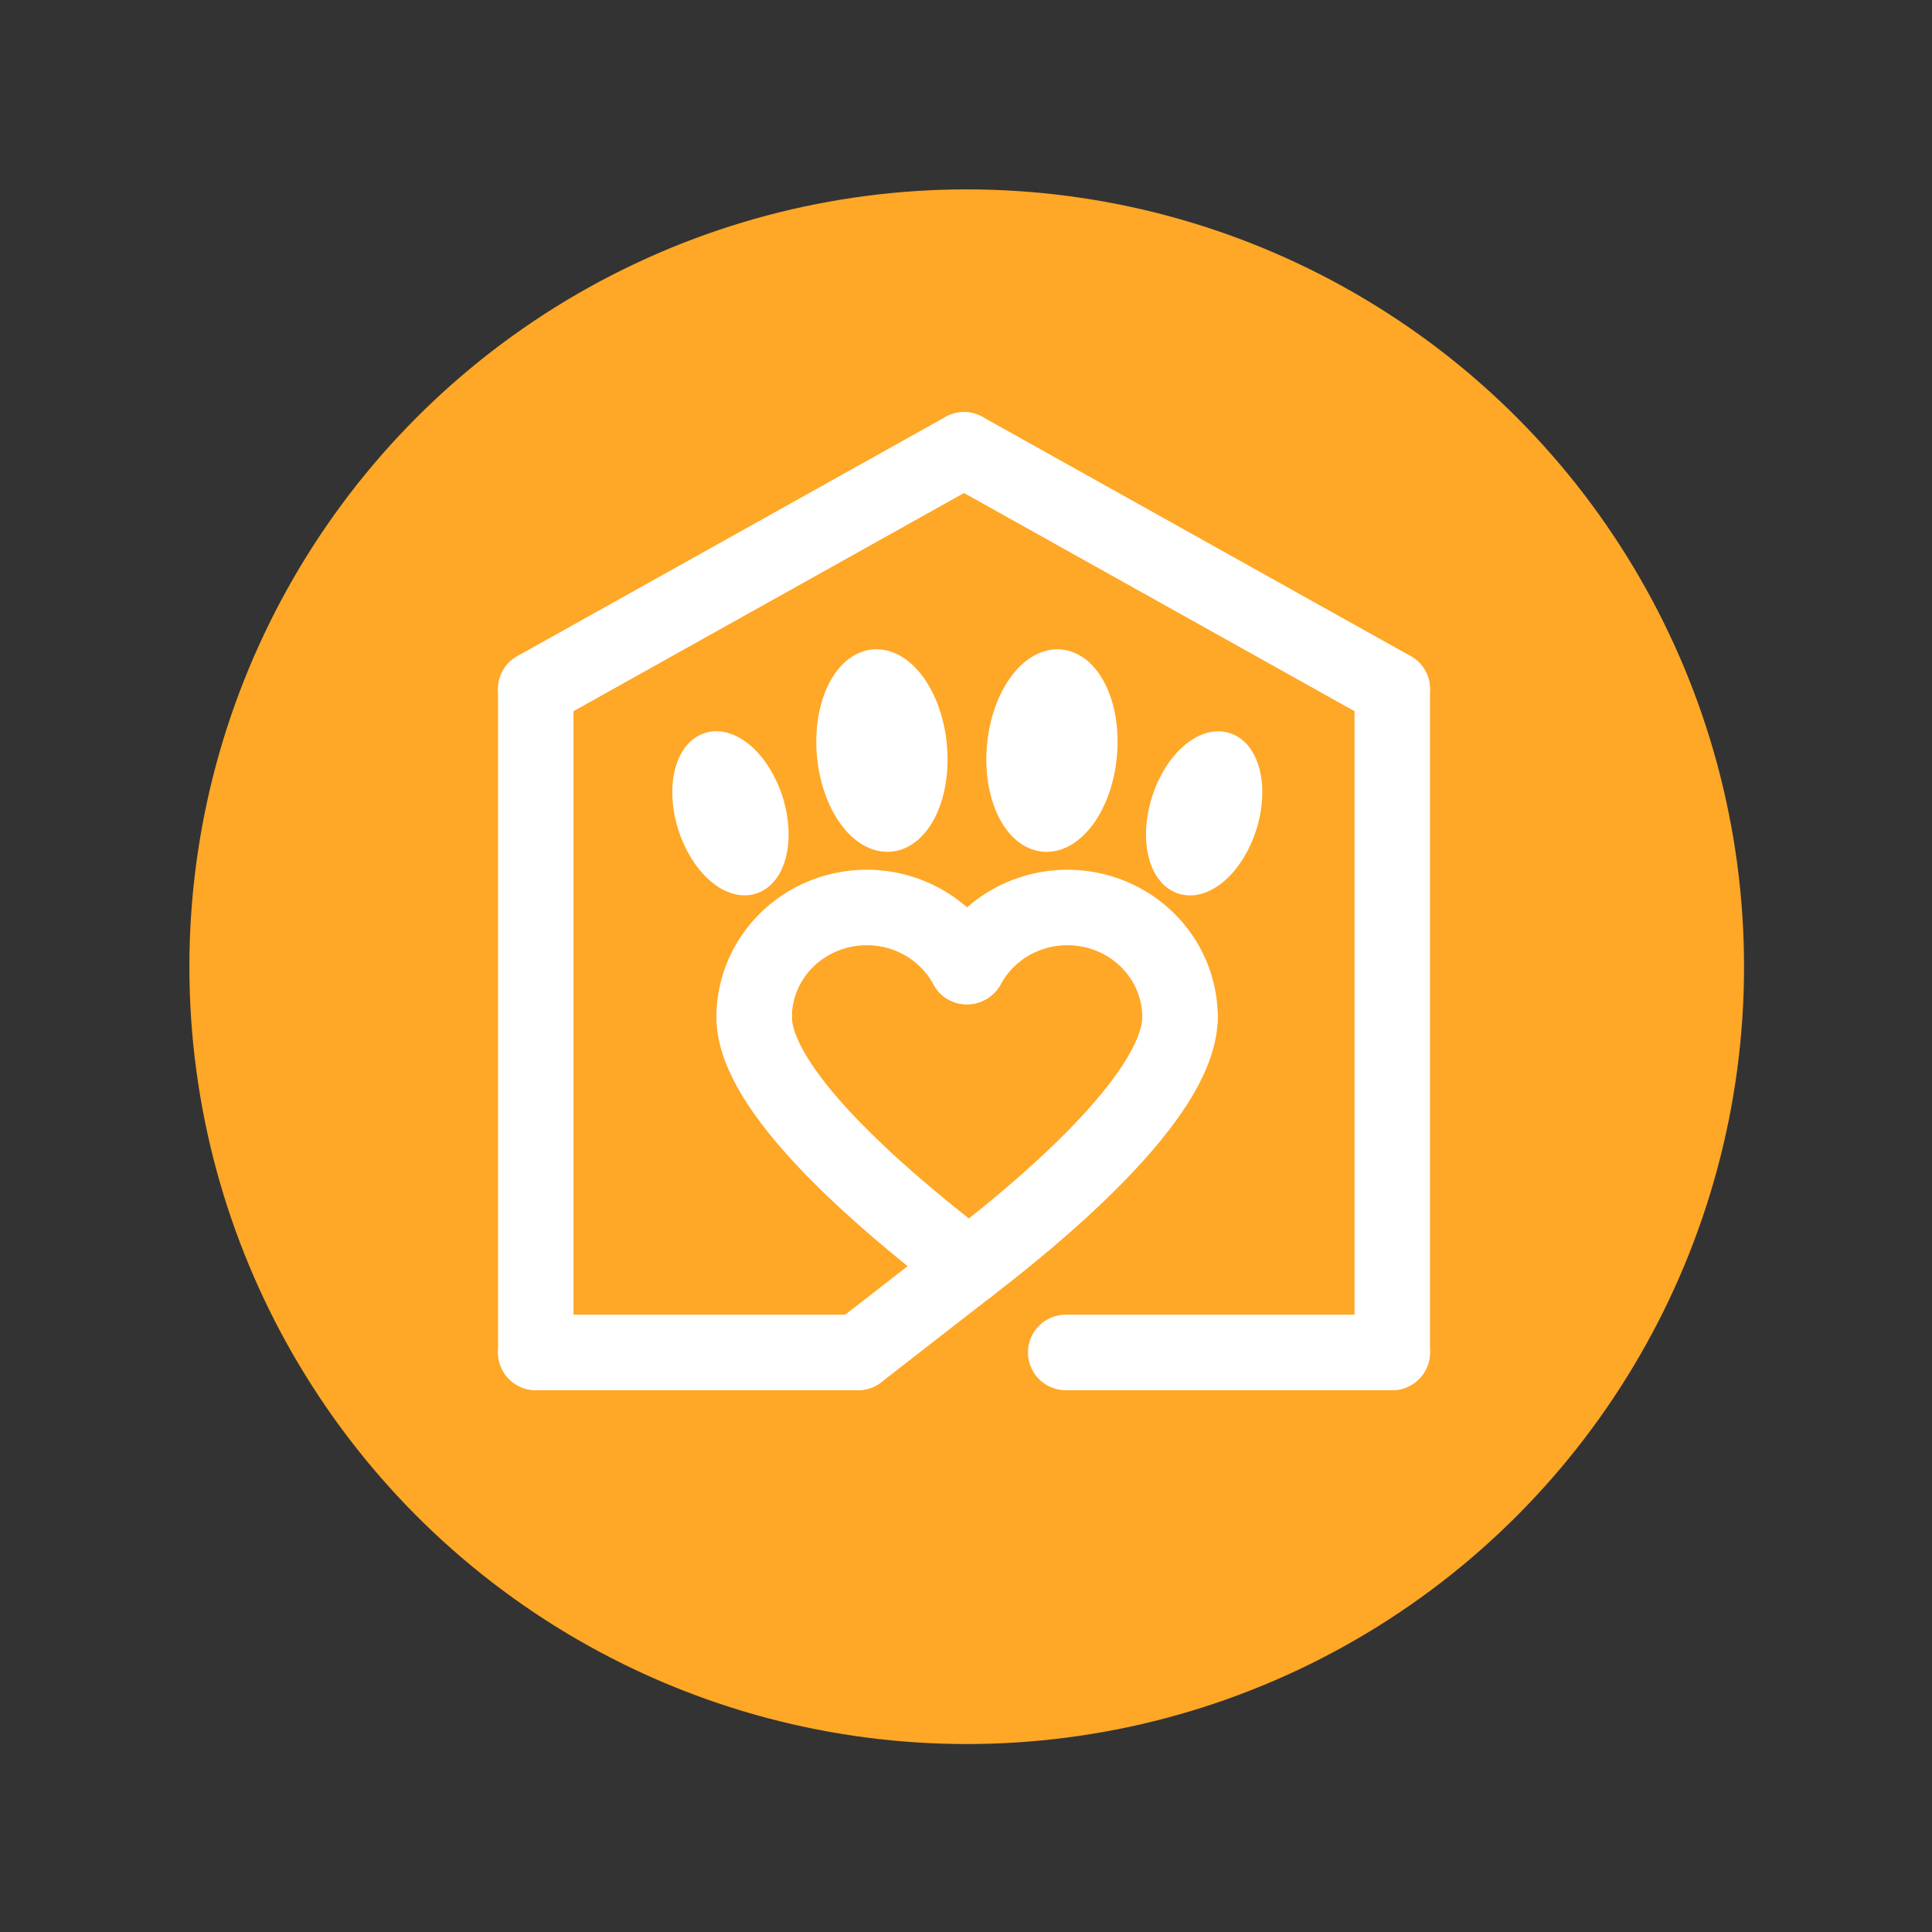 <?xml version="1.0" encoding="UTF-8" standalone="no"?>
<!-- Created with Inkscape (http://www.inkscape.org/) -->

<svg
   width="512"
   height="512"
   viewBox="0 0 512 512"
   version="1.1"
   id="svg1"
   inkscape:version="1.4 (86a8ad7, 2024-10-11)"
   sodipodi:docname="logo.svg"
   xmlns:inkscape="http://www.inkscape.org/namespaces/inkscape"
   xmlns:sodipodi="http://sodipodi.sourceforge.net/DTD/sodipodi-0.dtd"
   xmlns="http://www.w3.org/2000/svg"
   xmlns:svg="http://www.w3.org/2000/svg">
  <rect x="0" y="0" width="512" height="512" fill="#333333" stroke="none"/>
  <sodipodi:namedview
     id="namedview1"
     pagecolor="#ffffff"
     bordercolor="#000000"
     borderopacity="0.25"
     inkscape:showpageshadow="2"
     inkscape:pageopacity="0.0"
     inkscape:pagecheckerboard="0"
     inkscape:deskcolor="#d1d1d1"
     inkscape:document-units="px"
     inkscape:zoom="0.70710678"
     inkscape:cx="287.08535"
     inkscape:cy="43.133513"
     inkscape:window-width="2560"
     inkscape:window-height="1369"
     inkscape:window-x="-8"
     inkscape:window-y="-8"
     inkscape:window-maximized="1"
     inkscape:current-layer="svg1" />
  <defs
     id="defs1">
    <inkscape:path-effect
       effect="fillet_chamfer"
       id="path-effect4"
       is_visible="true"
       lpeversion="1"
       nodesatellites_param="F,0,0,1,0,0,0,1 @ F,0,0,1,0,0,0,1 @ F,0,0,1,0,0,0,1 @ F,0,0,1,0,0,0,1 @ F,0,0,1,0,0,0,1 @ F,0,0,1,0,0,0,1 @ F,0,0,1,0,0,0,1 @ F,0,0,1,0,0,0,1"
       radius="0"
       unit="px"
       method="auto"
       mode="F"
       chamfer_steps="1"
       flexible="false"
       use_knot_distance="true"
       apply_no_radius="true"
       apply_with_radius="true"
       only_selected="false"
       hide_knots="false" />
  </defs>
  <ellipse
     style="fill:#ffa726;fill-opacity:1;stroke:#ffa726;stroke-width:14.467;stroke-linecap:round;stroke-linejoin:round;stroke-dasharray:none;stroke-opacity:1;paint-order:stroke fill markers"
     id="path14"
     cx="256.189"
     cy="256.189"
     rx="198.767"
     ry="198.767"
     sodipodi:insensitive="true" />
  <g
     inkscape:label="Warstwa 1"
     inkscape:groupmode="layer"
     id="layer1"
     sodipodi:insensitive="true"
     style="display:none">
    <path
       style="fill:#000000;fill-opacity:1;stroke:#000000;stroke-width:0.378;stroke-linejoin:bevel;paint-order:stroke fill markers"
       d="M 50.189,0 V 512"
       id="path1" />
    <path
       style="fill:#000000;fill-opacity:1;stroke:#000000;stroke-width:0.378;stroke-linejoin:bevel;paint-order:stroke fill markers"
       d="M 462.189,0 V 512"
       id="path1-8" />
    <path
       style="fill:#000000;fill-opacity:1;stroke:#000000;stroke-width:0.378;stroke-linejoin:bevel;paint-order:stroke fill markers"
       d="M 0,50.189 H 512"
       id="path2" />
    <path
       style="fill:#000000;fill-opacity:1;stroke:#000000;stroke-width:0.378;stroke-linejoin:bevel;paint-order:stroke fill markers"
       d="M 0,462.189 H 512"
       id="path2-5" />
  </g>
  <g
     inkscape:groupmode="layer"
     id="layer2"
     inkscape:label="Warstwa 2" />
  <g
     id="g11"
     transform="translate(-3)" />
  <path
     style="fill:none;fill-opacity:0;stroke:#ffffff;stroke-width:20;stroke-linecap:round;stroke-linejoin:round;stroke-dasharray:none;stroke-opacity:1;paint-order:stroke fill markers"
     id="path9-2"
     sodipodi:type="arc"
     sodipodi:cx="282.87097"
     sodipodi:cy="-269.59412"
     sodipodi:rx="29.845736"
     sodipodi:ry="29.100168"
     sodipodi:start="0.00052759928"
     sodipodi:end="2.6592611"
     sodipodi:arc-type="arc"
     d="m 312.717,-269.579 a 29.846,29.1 0 0 1 -22.725,28.244 29.846,29.1 0 0 1 -33.561,-14.762"
     transform="scale(1,-1)"
     sodipodi:open="true" />
  <path
     style="fill:none;fill-opacity:0;stroke:#ffffff;stroke-width:20;stroke-linecap:round;stroke-linejoin:round;stroke-dasharray:none;stroke-opacity:1;paint-order:stroke fill markers"
     d="m 312.717,269.579 c -0.079,18.92 -30.767,46.745 -55.947,66.013"
     id="path11"
     sodipodi:nodetypes="cc" />
  <path
     style="fill:none;fill-opacity:0;stroke:#ffffff;stroke-width:20;stroke-linecap:round;stroke-linejoin:round;stroke-dasharray:none;stroke-opacity:1;paint-order:stroke fill markers"
     id="path9-2-6"
     sodipodi:type="arc"
     sodipodi:cx="-229.6985"
     sodipodi:cy="-269.59412"
     sodipodi:rx="29.845736"
     sodipodi:ry="29.100168"
     sodipodi:start="0.00052759928"
     sodipodi:end="2.66286"
     sodipodi:arc-type="arc"
     d="m -199.853,-269.579 a 29.846,29.1 0 0 1 -22.777,28.257 29.846,29.1 0 0 1 -33.559,-14.867"
     transform="scale(-1)"
     sodipodi:open="true" />
  <path
     style="fill:none;fill-opacity:0;stroke:#ffffff;stroke-width:20;stroke-linecap:round;stroke-linejoin:round;stroke-dasharray:none;stroke-opacity:1;paint-order:stroke fill markers"
     d="m 199.853,269.579 c 0.079,18.92 31.737,46.745 56.917,66.013"
     id="path11-8"
     sodipodi:nodetypes="cc" />
  <ellipse
     style="fill:#ffffff;fill-opacity:1;stroke:#ffffff;stroke-width:5;stroke-linecap:round;stroke-linejoin:round;stroke-dasharray:none;stroke-opacity:1;paint-order:stroke fill markers"
     id="path12-1-7"
     cx="120.804"
     cy="262.118"
     rx="11.983"
     ry="19.83"
     transform="matrix(0.958,-0.288,0.297,0.955,0,0)" />
  <ellipse
     style="fill:#ffffff;fill-opacity:1;stroke:#ffffff;stroke-width:5;stroke-linecap:round;stroke-linejoin:round;stroke-dasharray:none;stroke-opacity:1;paint-order:stroke fill markers"
     id="path12-1-7-3"
     cx="214.679"
     cy="218.671"
     rx="14.786"
     ry="24.401"
     transform="matrix(0.996,-0.088,0.091,0.996,0,0)" />
  <ellipse
     style="fill:#ffffff;fill-opacity:1;stroke:#ffffff;stroke-width:5;stroke-linecap:round;stroke-linejoin:round;stroke-dasharray:none;stroke-opacity:1;paint-order:stroke fill markers"
     id="path12-1-7-3-8"
     cx="-295.763"
     cy="173.578"
     rx="14.786"
     ry="24.401"
     transform="matrix(-0.996,-0.088,-0.091,0.996,0,0)" />
  <ellipse
     style="fill:#ffffff;fill-opacity:1;stroke:#ffffff;stroke-width:5;stroke-linecap:round;stroke-linejoin:round;stroke-dasharray:none;stroke-opacity:1;paint-order:stroke fill markers"
     id="path12-1-7-9"
     cx="-368.613"
     cy="114.544"
     rx="11.983"
     ry="19.83"
     transform="matrix(-0.958,-0.288,-0.297,0.955,0,0)" />
  <path
     style="fill:#ffffff;fill-opacity:0;stroke:#ffffff;stroke-width:20;stroke-linecap:round;stroke-linejoin:round;stroke-dasharray:none;stroke-opacity:1;paint-order:stroke fill markers"
     d="m 256.77,335.591 -29.363,22.821"
     id="path13"
     sodipodi:nodetypes="cc" />
  <rect
     style="fill:#ff9102;fill-opacity:0;stroke:#ffffff;stroke-width:0;stroke-linecap:round;stroke-linejoin:round;stroke-dasharray:none;stroke-opacity:1;paint-order:stroke fill markers"
     id="rect15"
     width="228.473"
     height="155.053"
     x="141.237"
     y="195.632" />
  <path
     style="fill:#ff9102;fill-opacity:0;stroke:#ffffff;stroke-width:20;stroke-linecap:round;stroke-linejoin:round;stroke-dasharray:none;stroke-opacity:1;paint-order:stroke fill markers"
     d="m 282.423,358.412 h 86.537"
     id="path30"
     sodipodi:nodetypes="cc" />
  <path
     style="fill:#ff9102;fill-opacity:0;stroke:#ffffff;stroke-width:20;stroke-linecap:round;stroke-linejoin:round;stroke-dasharray:none;stroke-opacity:1;paint-order:stroke fill markers"
     d="m 141.987,182.601 v 175.811"
     id="path31" />
  <path
     style="fill:#ff9102;fill-opacity:0;stroke:#ffffff;stroke-width:20;stroke-linecap:round;stroke-linejoin:round;stroke-dasharray:none;stroke-opacity:1;paint-order:stroke fill markers"
     d="m 368.96,182.601 v 175.811"
     id="path31-1" />
  <path
     style="fill:#ff9102;fill-opacity:0;stroke:#ffffff;stroke-width:20;stroke-linecap:round;stroke-linejoin:round;stroke-dasharray:none;stroke-opacity:1;paint-order:stroke fill markers"
     d="M 141.987,182.601 255.474,119.2"
     id="path32"
     sodipodi:nodetypes="cc" />
  <path
     style="fill:#ff9102;fill-opacity:0;stroke:#ffffff;stroke-width:20;stroke-linecap:round;stroke-linejoin:round;stroke-dasharray:none;stroke-opacity:1;paint-order:stroke fill markers"
     d="M 368.96,182.601 255.474,119.2"
     id="path33"
     sodipodi:nodetypes="cc" />
  <path
     style="fill:#ff9102;fill-opacity:0;stroke:#ffffff;stroke-width:20;stroke-linecap:round;stroke-linejoin:round;stroke-dasharray:none;stroke-opacity:1;paint-order:stroke fill markers"
     d="m 141.987,358.412 h 85.42"
     id="path34"
     sodipodi:nodetypes="cc" />
</svg>
